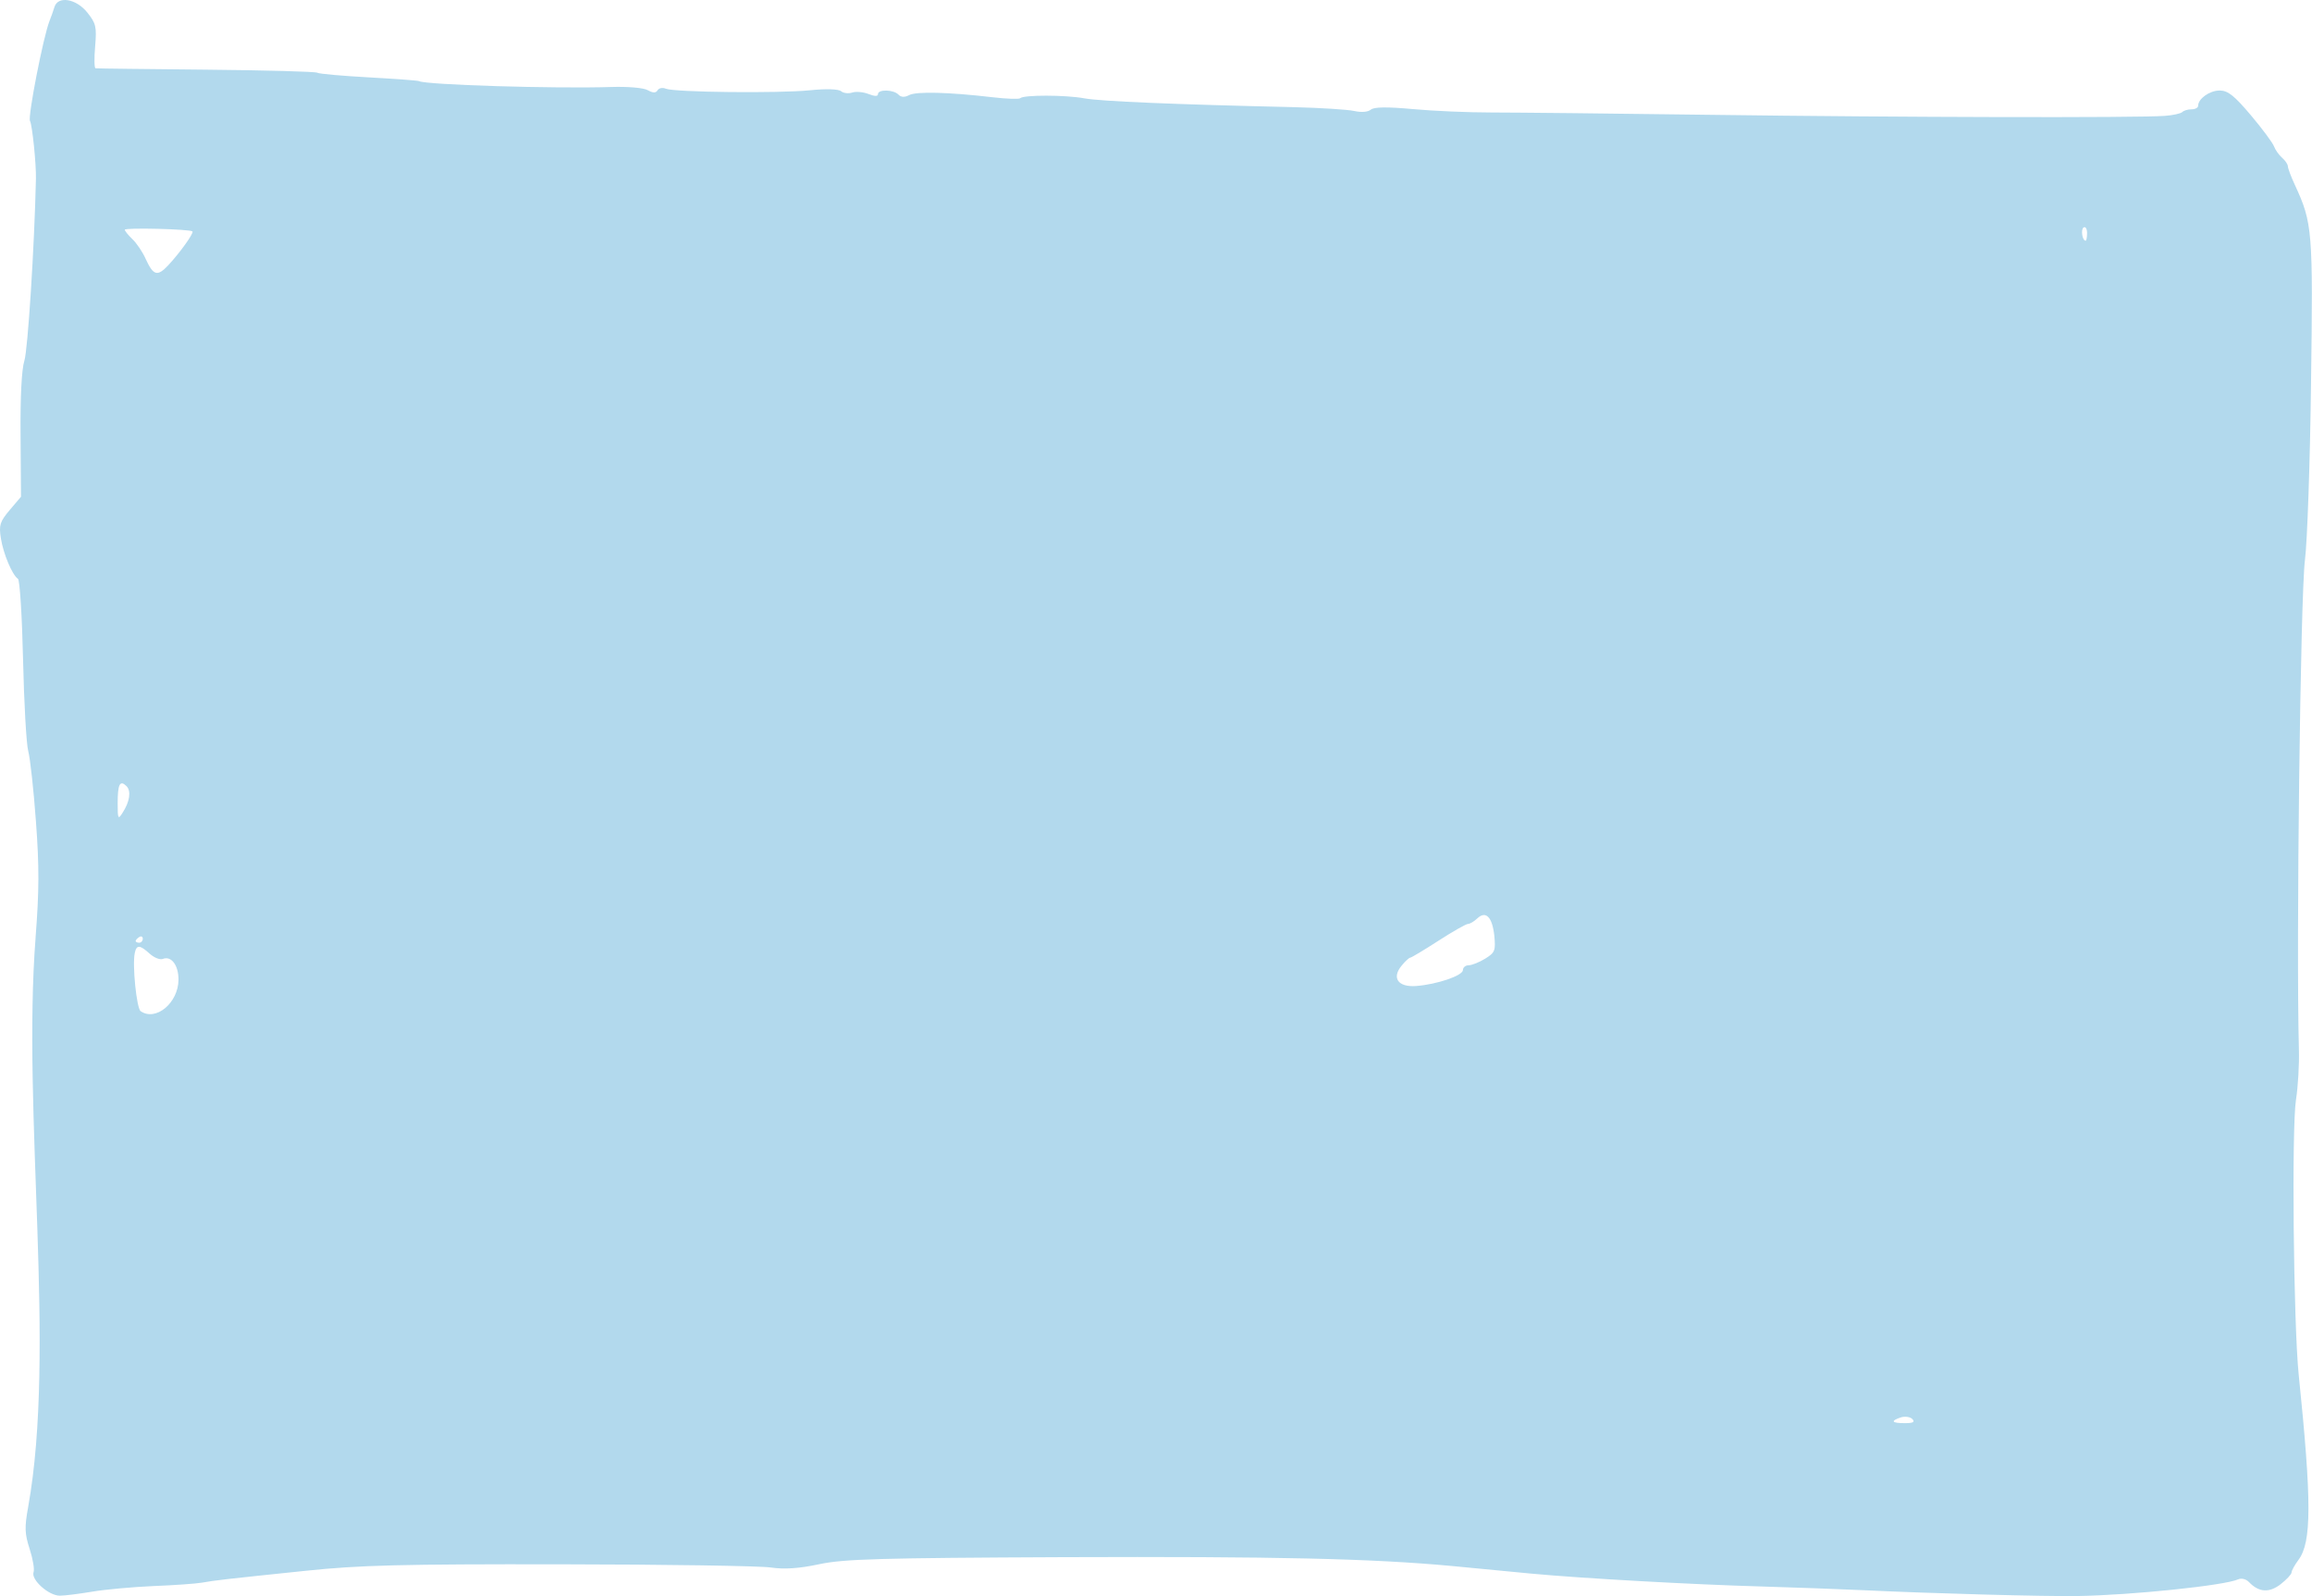 <svg width="730" height="504" viewBox="0 0 730 504" fill="none" xmlns="http://www.w3.org/2000/svg">
<path d="M483.409 496.916C499.848 498.454 534.778 500.386 556.446 500.994C566.426 501.28 580.952 501.817 588.71 502.175C609.422 503.176 645.684 504.178 656.108 503.999C673.197 503.713 702.419 500.672 706.657 498.74C707.717 498.275 709.186 498.633 710.109 499.599C713.219 502.854 716.466 503.069 720.089 500.279C721.969 498.812 723.541 497.131 723.541 496.558C723.541 495.986 724.532 494.197 725.728 492.587C729.898 487.007 729.932 474.272 725.797 434.064C724.156 417.966 723.541 356.33 724.942 347.279C725.592 343.165 726.002 336.082 725.865 331.504C724.976 298.199 726.344 187.912 727.779 176.787C728.497 171.242 729.385 146.237 729.693 121.232C730.342 72.689 730.171 70.471 724.6 58.416C723.37 55.768 722.379 53.121 722.379 52.513C722.379 51.905 721.559 50.689 720.568 49.83C719.576 48.972 718.414 47.326 718.004 46.217C717.594 45.108 714.313 40.672 710.69 36.38C705.461 30.191 703.444 28.581 700.847 28.581C697.703 28.581 694.046 31.157 694.046 33.41C694.046 34.019 693.123 34.52 691.961 34.52C690.799 34.52 689.5 34.913 689.056 35.378C688.611 35.843 686.082 36.415 683.485 36.594C674.975 37.238 599.613 37.059 541.135 36.272C509.657 35.843 478.077 35.521 470.9 35.521C463.723 35.521 452.581 35.056 446.087 34.448C437.884 33.697 433.851 33.768 432.826 34.627C431.937 35.378 429.853 35.557 427.631 35.056C425.58 34.591 417.036 34.054 408.628 33.84C371.033 32.981 347.621 32.015 342.358 31.05C336.377 29.941 323.15 29.941 322.125 31.014C321.783 31.372 317.784 31.228 313.238 30.692C299.431 29.082 289.246 28.832 287.024 30.048C285.623 30.799 284.495 30.728 283.675 29.869C282.137 28.259 277.215 28.152 277.215 29.726C277.215 30.477 276.156 30.441 274.242 29.69C272.601 29.046 270.277 28.832 269.081 29.225C267.885 29.619 266.313 29.44 265.561 28.796C264.74 28.116 260.81 27.973 255.717 28.51C245.806 29.511 212.961 29.154 210.227 28.009C209.202 27.58 208.04 27.794 207.63 28.51C207.083 29.404 206.194 29.404 204.519 28.474C203.221 27.723 198.128 27.293 192.967 27.472C175.332 28.045 134.148 26.793 132.302 25.612C131.994 25.433 124.851 24.897 116.444 24.432C108.036 23.967 100.722 23.323 100.175 22.965C99.628 22.607 83.838 22.178 65.075 21.999C46.277 21.82 30.589 21.641 30.179 21.57C29.769 21.534 29.701 18.386 30.043 14.63C30.555 8.405 30.316 7.404 27.548 3.934C24.061 -0.43 18.285 -1.396 17.192 2.217C16.85 3.362 16.132 5.365 15.62 6.653C13.671 11.553 8.75 36.845 9.468 38.168C10.185 39.492 11.45 51.726 11.347 56.448C10.869 77.876 8.784 110.572 7.69 113.935C6.836 116.582 6.392 125.167 6.494 137.473L6.631 156.862L3.076 161.047C-0.034 164.732 -0.375 165.841 0.274 169.955C1.026 174.82 3.863 181.581 5.674 182.797C6.255 183.19 6.973 194.673 7.28 208.267C7.588 221.896 8.306 234.918 8.921 237.207C9.536 239.496 10.63 249.477 11.347 259.386C12.407 273.588 12.373 281.35 11.245 295.874C11.245 295.91 11.245 295.946 11.245 295.981C6.939 351.286 17.807 426.337 8.887 475.917C7.725 482.357 7.793 484.288 9.365 489.153C10.39 492.301 10.937 495.592 10.595 496.487C9.741 498.848 15.415 503.927 18.901 503.892C20.507 503.892 25.155 503.283 29.222 502.604C33.255 501.924 41.936 501.137 48.464 500.851C54.992 500.601 61.896 500.1 63.742 499.778C67.946 499.027 71.124 498.669 96.586 496.022C113.573 494.233 126.97 493.911 177.006 493.983C210.022 494.018 239.859 494.483 243.311 494.984C247.686 495.628 252.334 495.306 258.691 493.947C266.415 492.301 277.933 491.979 335.659 491.729C402.681 491.479 433.031 492.158 458.459 494.519C465.671 495.235 476.881 496.308 483.409 496.916ZM43.953 297.698C43.338 297.698 42.825 297.448 42.825 297.162C42.825 296.876 43.338 296.303 43.953 295.91C44.568 295.516 45.081 295.731 45.081 296.446C45.081 297.126 44.568 297.698 43.953 297.698ZM37.151 253.698C37.151 247.617 37.869 246.222 39.92 248.225C41.492 249.763 40.979 253.197 38.655 256.739C37.288 258.885 37.151 258.599 37.151 253.698ZM41.8 75.515C40.501 74.263 39.407 72.939 39.407 72.546C39.407 71.83 60.016 72.331 60.768 73.082C61.281 73.583 56.735 79.915 53.078 83.814C49.695 87.391 48.43 87.034 46.038 81.847C45.047 79.593 43.133 76.767 41.8 75.515ZM603.817 448.122C604.705 449.052 604.09 449.41 601.424 449.41C597.255 449.41 596.776 448.73 600.194 447.586C601.493 447.192 603.133 447.407 603.817 448.122ZM468.918 302.742C467.038 303.887 464.714 304.817 463.723 304.817C462.731 304.817 461.911 305.497 461.911 306.32C461.911 308.072 453.743 310.863 447.146 311.364C441.439 311.793 439.32 308.824 442.567 304.924C443.694 303.529 444.925 302.42 445.267 302.42C445.608 302.42 449.607 300.024 454.153 297.09C458.698 294.157 462.902 291.76 463.517 291.76C464.133 291.76 465.431 290.973 466.423 290.043C469.123 287.467 471.173 289.542 471.823 295.48C472.267 300.238 472.028 300.811 468.918 302.742ZM657.886 71.83C658.467 71.437 658.979 72.224 658.979 73.583C658.979 74.942 658.774 76.016 658.535 76.016C657.476 76.016 656.929 72.438 657.886 71.83ZM47.268 301.168C48.669 302.42 50.515 303.172 51.404 302.814C54.069 301.741 56.394 304.817 56.359 309.396C56.291 316.729 49.182 322.632 44.397 319.305C43.133 318.411 41.731 304.746 42.552 300.954C43.099 298.271 44.158 298.342 47.268 301.168Z" fill="#B2D9ED"/>
</svg>

